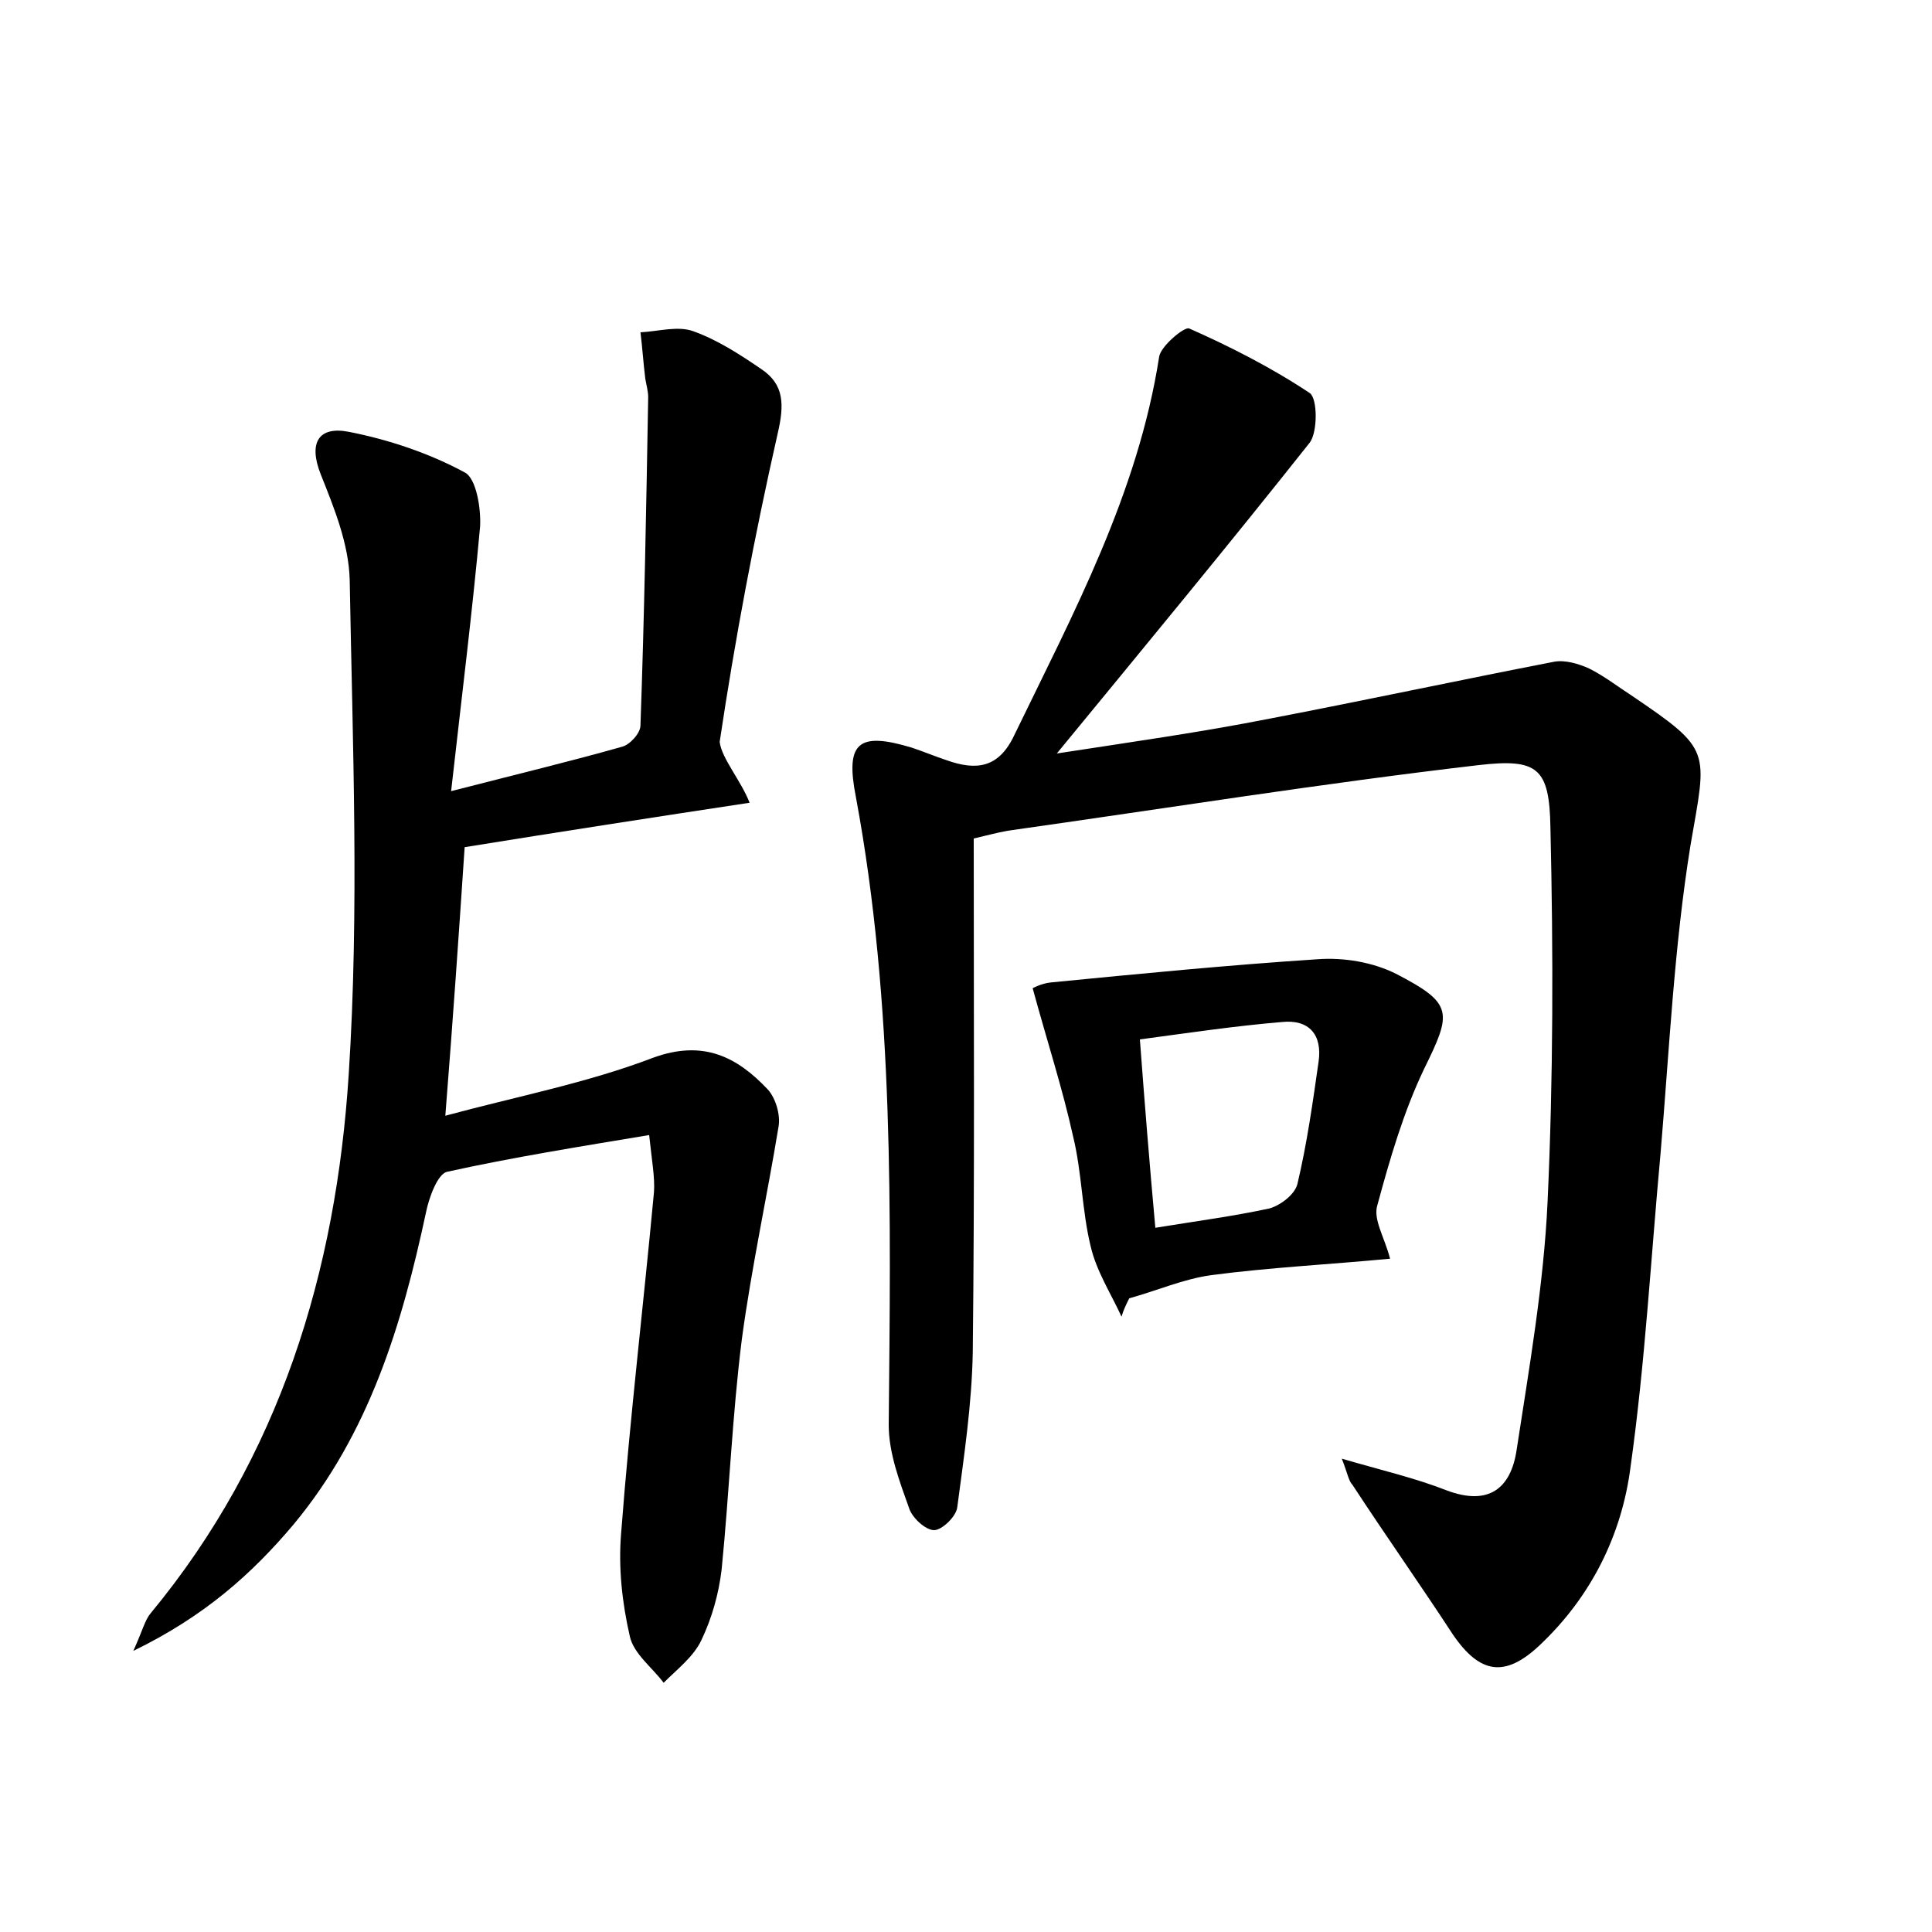 <?xml version="1.0" encoding="utf-8"?>
<!-- Generator: Adobe Illustrator 22.0.0, SVG Export Plug-In . SVG Version: 6.00 Build 0)  -->
<svg version="1.1" id="图层_1" xmlns="http://www.w3.org/2000/svg" xmlns:xlink="http://www.w3.org/1999/xlink" x="0px" y="0px"
	 viewBox="0 0 200 200" style="enable-background:new 0 0 200 200;" xml:space="preserve">
<style type="text/css">
	.st0{fill:#FFFFFF;}
</style>
<g>
	
	<path d="M138.9,151c4.1,1.2,7.6,2,10.9,3.3c4.3,1.6,6.6-0.2,7.2-4.2c1.3-8.5,2.8-17.1,3.2-25.6c0.6-12.9,0.6-25.9,0.3-38.8
		c-0.1-6.2-1.3-7.2-7.4-6.5c-16.3,1.9-32.5,4.5-48.8,6.8c-1.1,0.2-2.2,0.5-3.5,0.8c0,17.7,0.1,35.5-0.1,53.2
		c-0.1,5.4-0.9,10.7-1.6,16c-0.1,1-1.6,2.4-2.4,2.4c-0.9,0-2.3-1.3-2.6-2.3c-1-2.8-2.1-5.7-2.1-8.6c0.2-21.7,0.6-43.5-3.4-65
		c-1.1-5.6,0.2-6.8,5.8-5.1c1.2,0.4,2.4,0.9,3.6,1.3c3.1,1.1,5.4,0.8,7-2.6c6.1-12.6,12.8-25,15-39.2c0.2-1.1,2.6-3.1,3.1-2.9
		c4.3,1.9,8.6,4.1,12.5,6.7c0.8,0.6,0.8,4,0,5.1c-8.4,10.6-17,21-26.2,32.2c7.8-1.2,14.9-2.2,22-3.6c9.9-1.9,19.7-4,29.5-5.9
		c1.1-0.2,2.5,0.2,3.6,0.7c1.6,0.8,3,1.9,4.4,2.8c8.4,5.7,7.8,5.6,6.1,15.5c-1.7,10.5-2.2,21.3-3.1,31.9c-1,10.8-1.6,21.7-3.1,32.4
		c-0.9,7.1-4.1,13.5-9.4,18.5c-3.6,3.4-6.2,3-9-1.1c-3.4-5.2-7-10.3-10.4-15.5C139.6,153.3,139.5,152.5,138.9,151z"/>
	<path d="M77.6,83.1c-9.9,1.5-19.6,3-29.5,4.6c-0.6,9-1.2,17.7-2,27.8c7.4-2,14.7-3.4,21.5-6c5.2-1.9,8.7-0.1,11.9,3.3
		c0.8,0.9,1.3,2.6,1.1,3.8c-1.2,7.3-2.8,14.6-3.8,22c-1,7.9-1.3,15.9-2.1,23.9c-0.3,2.5-1,5-2.1,7.3c-0.8,1.7-2.5,3-3.9,4.4
		c-1.2-1.6-3.1-3-3.5-4.8c-0.8-3.5-1.2-7.1-0.9-10.7c0.9-11.8,2.3-23.5,3.4-35.3c0.1-1.5-0.2-3.1-0.5-5.9
		c-7.2,1.2-14.1,2.3-20.9,3.8c-1,0.2-1.9,2.7-2.2,4.2c-2.5,11.7-5.9,22.9-13.7,32.3c-4.3,5.1-9.2,9.5-16.6,13.1
		c1-2.2,1.2-3.2,1.8-3.9c13.4-16.2,19.2-35.4,20.5-55.8c1.1-17,0.4-34.2,0.1-51.2c-0.1-3.7-1.6-7.4-3-10.9c-1.3-3.3-0.2-5,2.9-4.4
		c4.1,0.8,8.3,2.2,12,4.2c1.2,0.6,1.7,3.7,1.6,5.6c-0.8,8.8-1.9,17.6-3,27.4c7-1.8,12.4-3.1,17.7-4.6c0.8-0.2,1.9-1.4,1.9-2.2
		c0.4-11.3,0.6-22.6,0.8-34c0-0.6-0.2-1.3-0.3-1.9c-0.2-1.6-0.3-3.2-0.5-4.8c1.9-0.1,3.9-0.7,5.5-0.1c2.5,0.9,4.8,2.4,7,3.9
		c2.4,1.6,2.4,3.7,1.7,6.7c-2.4,10.6-4.4,21.2-6,31.9C74.7,78.5,76.7,80.8,77.6,83.1z"/>
	<path d="M143.9,130.3c-6.3,0.6-12.4,0.9-18.5,1.7c-2.9,0.4-5.6,1.6-8.5,2.4c-0.3,0.6-0.6,1.2-0.8,1.9c-1.1-2.4-2.6-4.7-3.2-7.3
		c-0.9-3.7-0.9-7.6-1.8-11.3c-1.1-5-2.7-9.9-4.2-15.4c0,0,0.9-0.5,1.9-0.6c9.2-0.9,18.4-1.8,27.6-2.4c2.7-0.2,5.7,0.3,8.1,1.5
		c6,3.1,5.8,4,2.9,9.9c-2.1,4.4-3.5,9.2-4.8,14C142.1,126.2,143.3,128,143.9,130.3z M118,107.6c0.5,6.7,1,12.9,1.6,19.5
		c4.3-0.7,8.1-1.2,11.8-2c1.1-0.3,2.6-1.4,2.9-2.5c1-4.2,1.6-8.5,2.2-12.7c0.4-2.8-1-4.4-3.8-4.1C127.9,106.2,123.2,106.9,118,107.6
		z"/>
	
</g>
</svg>
